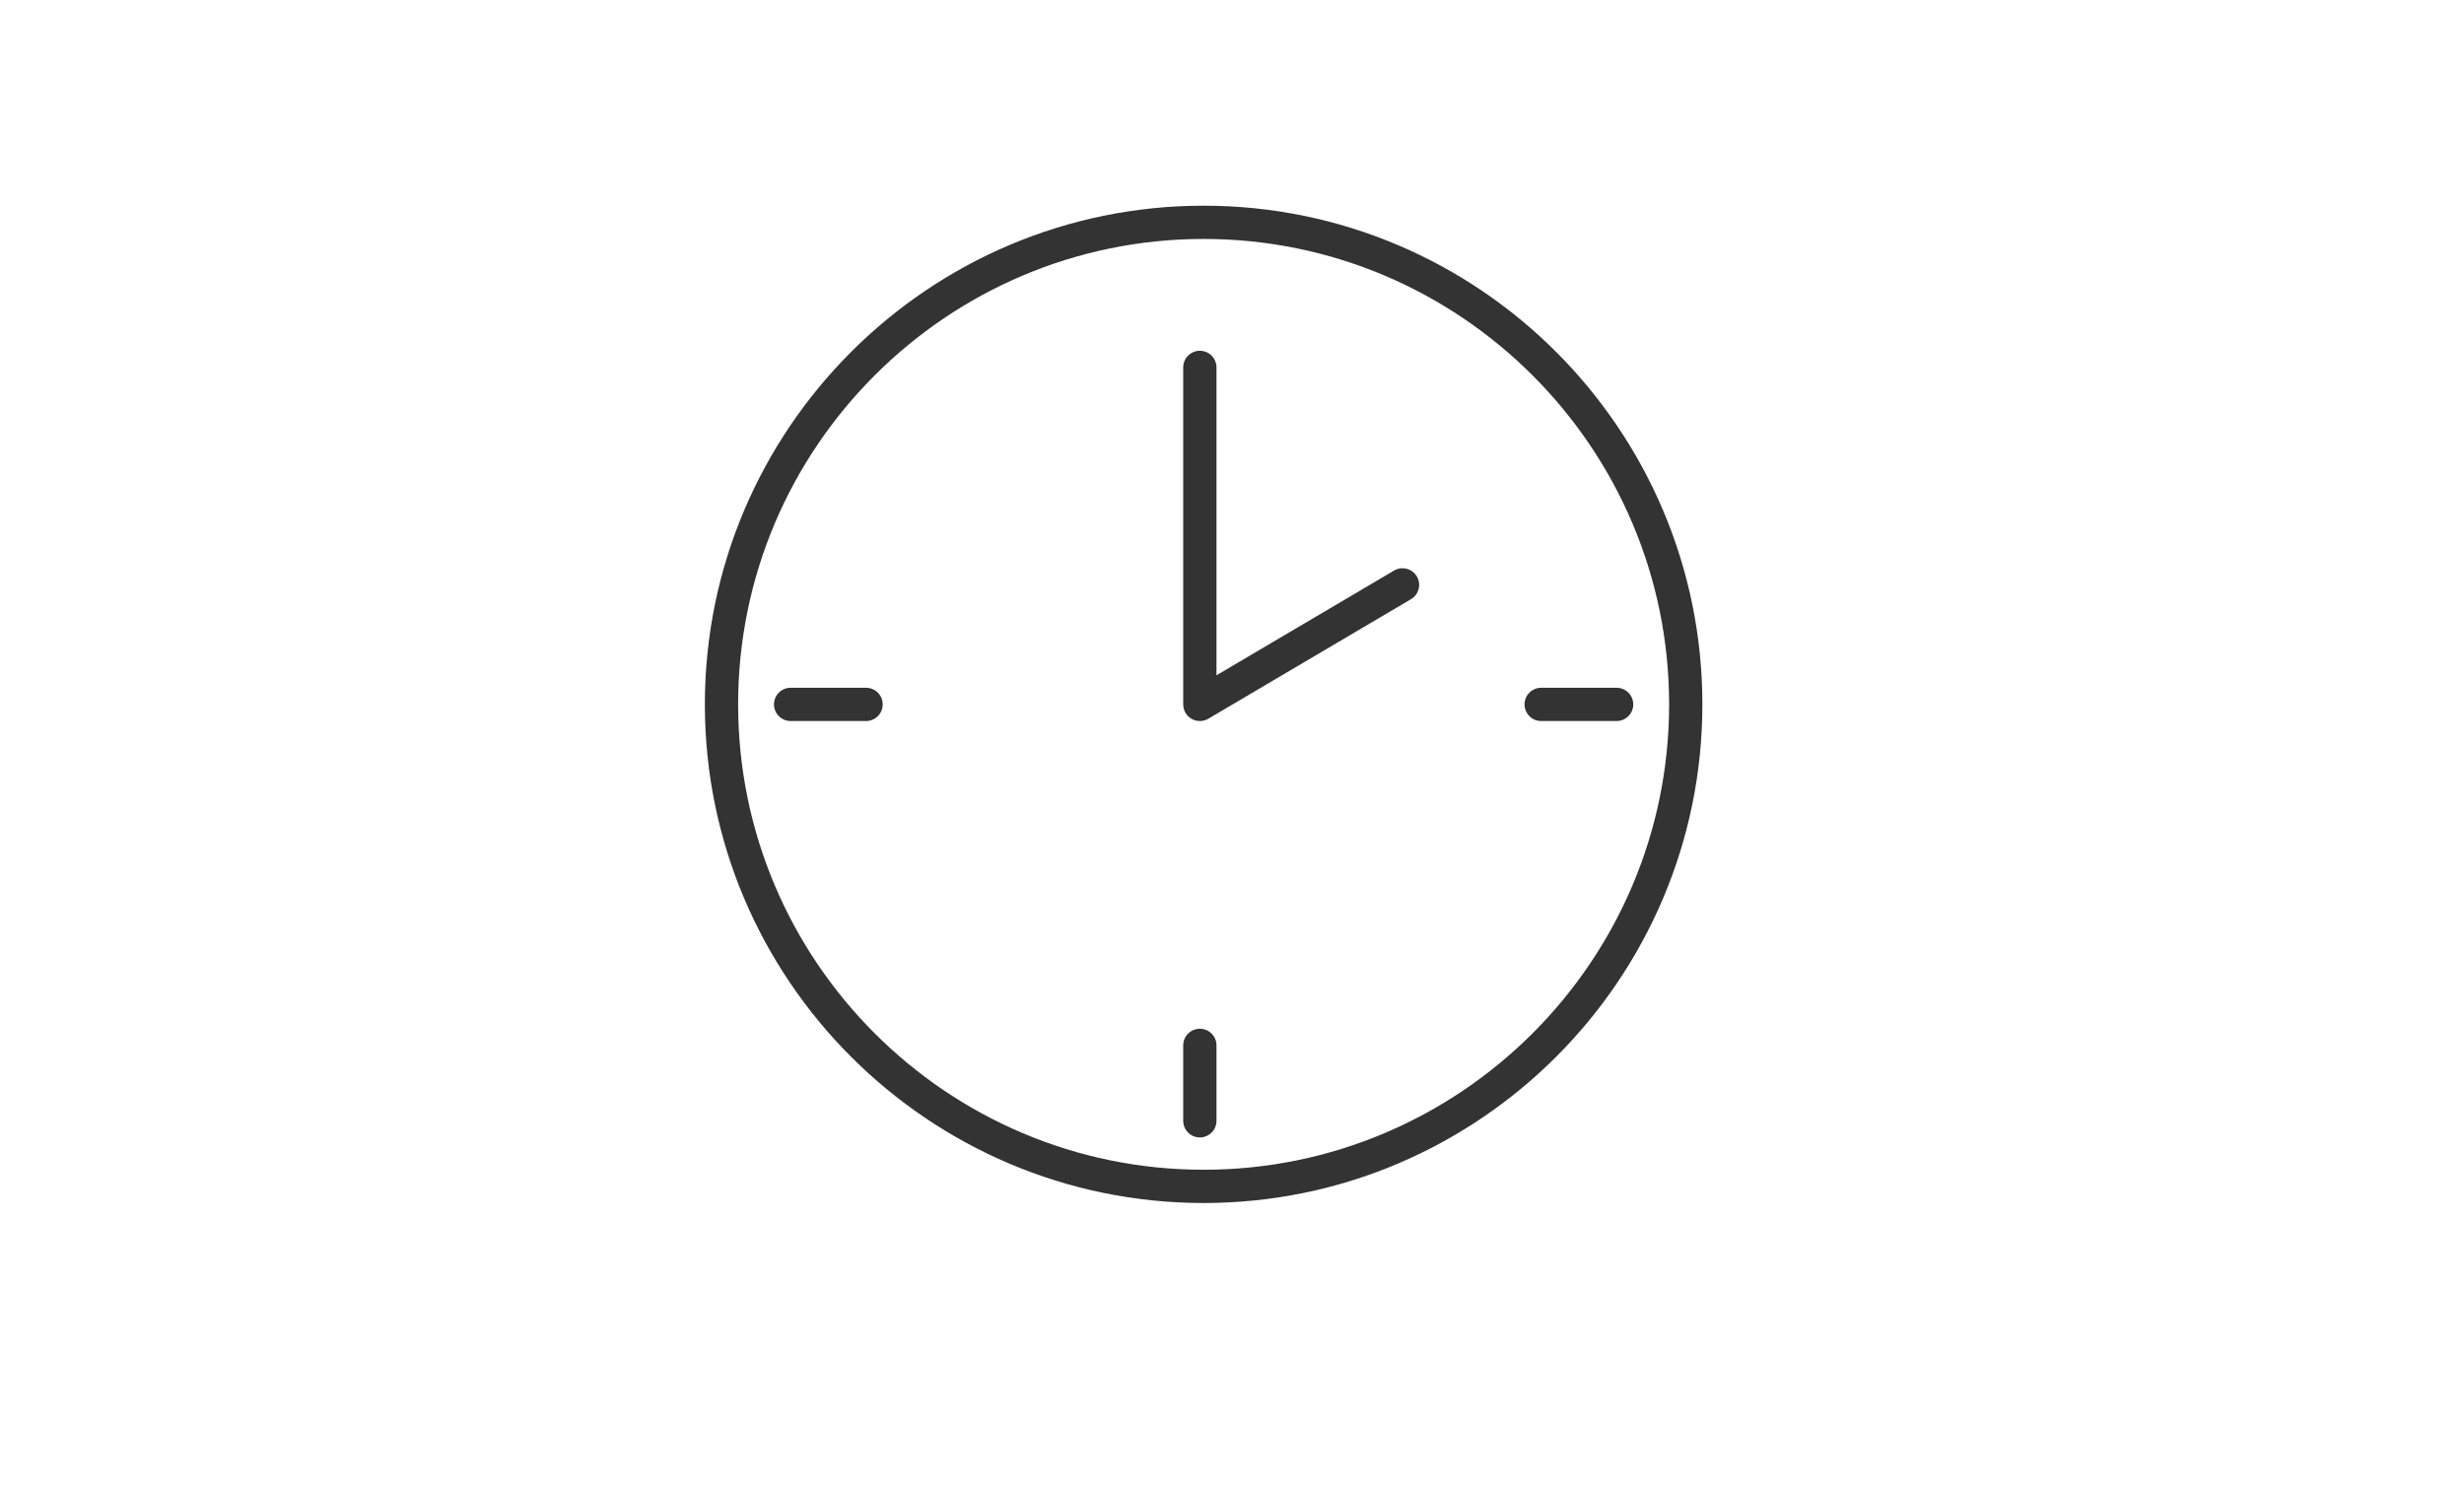 <?xml version="1.0" encoding="iso-8859-1"?>
<!-- Generator: Adobe Illustrator 22.1.0, SVG Export Plug-In . SVG Version: 6.00 Build 0)  -->
<svg version="1.1" id="Horarios" xmlns="http://www.w3.org/2000/svg" xmlns:xlink="http://www.w3.org/1999/xlink" x="0px" y="0px"
	 viewBox="0 0 222.223 134.189" style="enable-background:new 0 0 222.223 134.189;" xml:space="preserve">
<g>
	<path style="fill:#333333;" d="M145.799,65.039h-6.804c-0.828,0-1.5-0.671-1.5-1.5s0.672-1.5,1.5-1.5h6.804
		c0.828,0,1.5,0.671,1.5,1.5S146.627,65.039,145.799,65.039z"/>
	<g>
		<path style="fill:#333333;" d="M108.554,108.515c-24.805,0-44.984-20.176-44.984-44.976c0-24.805,20.18-44.985,44.984-44.985
			c24.803,0,44.98,20.18,44.98,44.985C153.534,88.339,133.356,108.515,108.554,108.515z M108.554,21.554
			c-23.15,0-41.984,18.834-41.984,41.985c0,23.146,18.834,41.976,41.984,41.976c23.148,0,41.98-18.83,41.98-41.976
			C150.534,40.389,131.702,21.554,108.554,21.554z"/>
		<path style="fill:#333333;" d="M108.212,65.039c-0.257,0-0.514-0.066-0.744-0.197c-0.468-0.267-0.756-0.764-0.756-1.303V33.141
			c0-0.829,0.672-1.5,1.5-1.5s1.5,0.671,1.5,1.5v27.772l16.016-9.447c0.712-0.419,1.631-0.185,2.054,0.53
			c0.421,0.713,0.184,1.633-0.53,2.054l-18.277,10.782C108.739,64.97,108.476,65.039,108.212,65.039z"/>
		<path style="fill:#333333;" d="M78.108,65.039h-6.804c-0.828,0-1.5-0.671-1.5-1.5s0.672-1.5,1.5-1.5h6.804
			c0.828,0,1.5,0.671,1.5,1.5S78.937,65.039,78.108,65.039z"/>
		<path style="fill:#333333;" d="M108.212,102.6c-0.828,0-1.5-0.672-1.5-1.5v-6.804c0-0.828,0.672-1.5,1.5-1.5s1.5,0.672,1.5,1.5
			v6.804C109.712,101.928,109.04,102.6,108.212,102.6z"/>
	</g>
</g>
</svg>
